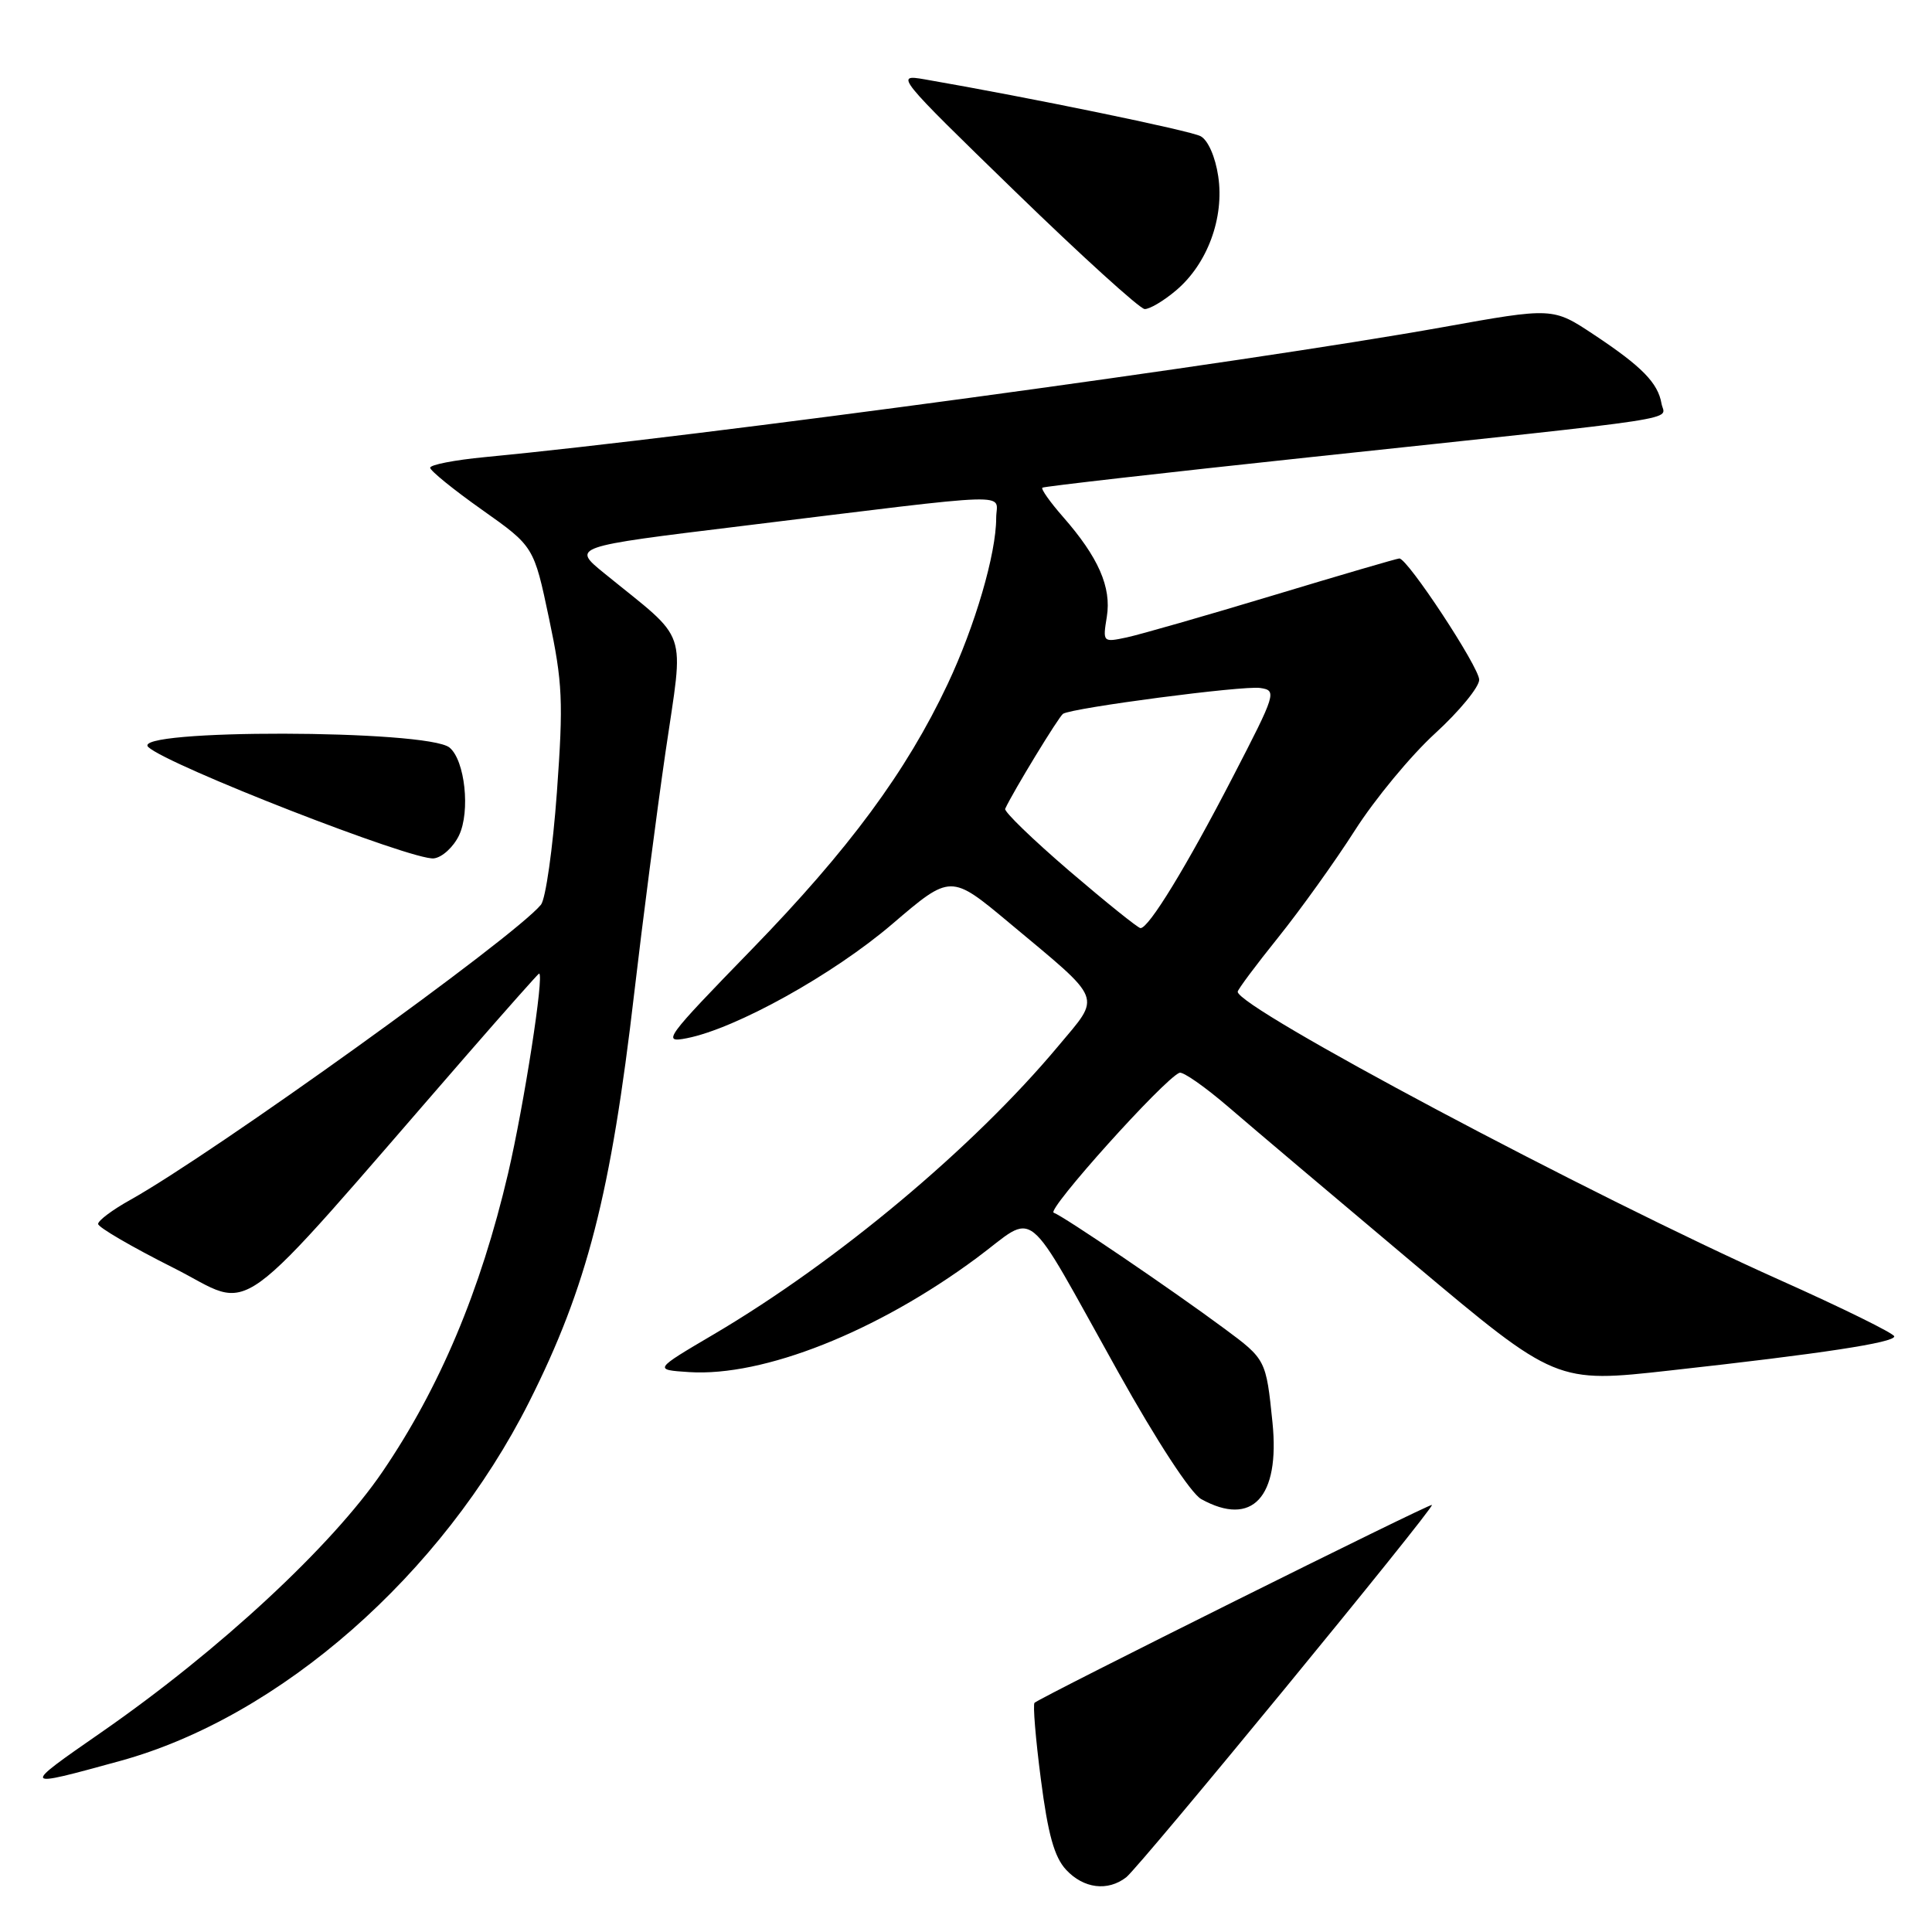 <?xml version="1.0" encoding="UTF-8" standalone="no"?>
<!DOCTYPE svg PUBLIC "-//W3C//DTD SVG 1.1//EN" "http://www.w3.org/Graphics/SVG/1.1/DTD/svg11.dtd" >
<svg xmlns="http://www.w3.org/2000/svg" xmlns:xlink="http://www.w3.org/1999/xlink" version="1.1" viewBox="0 0 256 256">
 <g >
 <path fill="currentColor"
d=" M 149.23 248.75 C 151.06 247.32 190.10 199.77 189.74 199.41 C 189.51 199.17 137.93 224.86 137.08 225.63 C 136.85 225.84 137.22 230.40 137.92 235.76 C 138.86 243.05 139.70 246.07 141.26 247.75 C 143.58 250.25 146.78 250.65 149.23 248.75 Z  M 15.93 233.33 C 37.10 227.51 58.59 208.65 70.11 185.77 C 77.79 170.52 80.95 158.21 84.05 131.50 C 85.14 122.15 87.00 107.80 88.19 99.61 C 90.63 82.86 91.44 85.22 80.08 75.97 C 75.75 72.45 75.75 72.45 98.13 69.72 C 135.61 65.13 132.00 65.25 132.00 68.65 C 132.00 73.37 129.20 82.95 125.56 90.66 C 120.10 102.24 112.49 112.55 99.60 125.81 C 88.12 137.62 87.68 138.22 91.00 137.57 C 97.51 136.30 110.41 129.13 118.24 122.43 C 125.98 115.81 125.98 115.81 133.74 122.29 C 146.36 132.83 145.94 131.77 140.20 138.64 C 128.97 152.07 110.92 167.17 94.60 176.79 C 86.60 181.50 86.60 181.50 91.31 181.81 C 101.15 182.44 116.21 176.47 129.40 166.70 C 137.57 160.65 135.36 158.88 148.17 181.81 C 153.29 190.99 157.79 197.87 159.17 198.64 C 165.92 202.38 169.62 198.40 168.61 188.48 C 167.76 180.16 167.74 180.12 162.20 176.02 C 155.29 170.90 140.92 161.14 139.62 160.69 C 138.63 160.34 154.17 143.03 156.28 142.15 C 156.73 141.95 159.67 144.01 162.81 146.71 C 165.94 149.41 176.98 158.74 187.34 167.45 C 206.19 183.28 206.19 183.28 221.34 181.59 C 241.48 179.36 251.00 177.90 251.00 177.08 C 251.00 176.70 244.14 173.32 235.75 169.57 C 210.46 158.25 164.00 133.54 164.00 131.41 C 164.00 131.13 166.42 127.88 169.38 124.20 C 172.34 120.51 176.92 114.12 179.55 110.00 C 182.18 105.88 186.96 100.10 190.17 97.17 C 193.38 94.23 196.00 91.04 196.00 90.07 C 196.00 88.40 186.52 74.00 185.42 74.00 C 185.13 74.00 177.61 76.20 168.70 78.89 C 159.79 81.58 151.06 84.08 149.30 84.46 C 146.13 85.13 146.11 85.11 146.66 81.72 C 147.29 77.81 145.55 73.84 140.85 68.48 C 139.14 66.53 137.91 64.79 138.12 64.62 C 138.33 64.46 154.25 62.64 173.50 60.59 C 224.93 55.11 220.56 55.77 220.16 53.48 C 219.69 50.74 217.56 48.56 211.21 44.35 C 205.76 40.73 205.76 40.73 191.13 43.36 C 164.77 48.08 92.52 57.88 64.25 60.57 C 60.26 60.95 57.00 61.58 57.00 61.98 C 57.00 62.37 60.09 64.88 63.87 67.55 C 70.74 72.41 70.74 72.41 72.75 81.95 C 74.55 90.47 74.66 92.95 73.79 105.00 C 73.25 112.42 72.30 119.12 71.68 119.88 C 68.07 124.26 28.36 152.79 17.25 159.00 C 14.91 160.30 13.00 161.73 13.00 162.18 C 13.00 162.62 17.48 165.23 22.95 167.98 C 34.06 173.55 29.86 176.59 61.89 139.75 C 67.03 133.84 71.33 129.00 71.43 129.00 C 72.15 129.00 69.44 146.41 67.32 155.50 C 63.68 171.01 58.28 183.85 50.69 195.00 C 43.98 204.85 29.08 218.67 13.50 229.49 C 2.72 236.97 2.72 236.96 15.93 233.33 Z  M 60.82 110.70 C 62.34 107.52 61.61 100.75 59.57 99.06 C 56.67 96.65 17.06 96.58 19.65 98.99 C 22.28 101.43 54.70 114.07 57.49 113.74 C 58.59 113.61 60.08 112.24 60.82 110.70 Z  M 155.81 38.50 C 159.98 35.00 162.25 28.86 161.42 23.35 C 161.04 20.79 160.07 18.57 159.09 18.05 C 157.69 17.30 136.53 12.94 122.50 10.51 C 118.57 9.83 118.77 10.08 134.50 25.36 C 143.30 33.91 151.03 40.92 151.67 40.95 C 152.32 40.98 154.18 39.88 155.81 38.50 Z  M 141.69 115.40 C 136.85 111.24 133.02 107.54 133.19 107.17 C 134.25 104.87 140.31 94.93 140.86 94.58 C 142.17 93.78 164.71 90.82 166.98 91.16 C 169.21 91.49 169.11 91.83 163.33 103.00 C 157.23 114.80 152.21 123.02 151.12 122.98 C 150.78 122.96 146.54 119.55 141.69 115.40 Z "/>
</g>
</svg>
